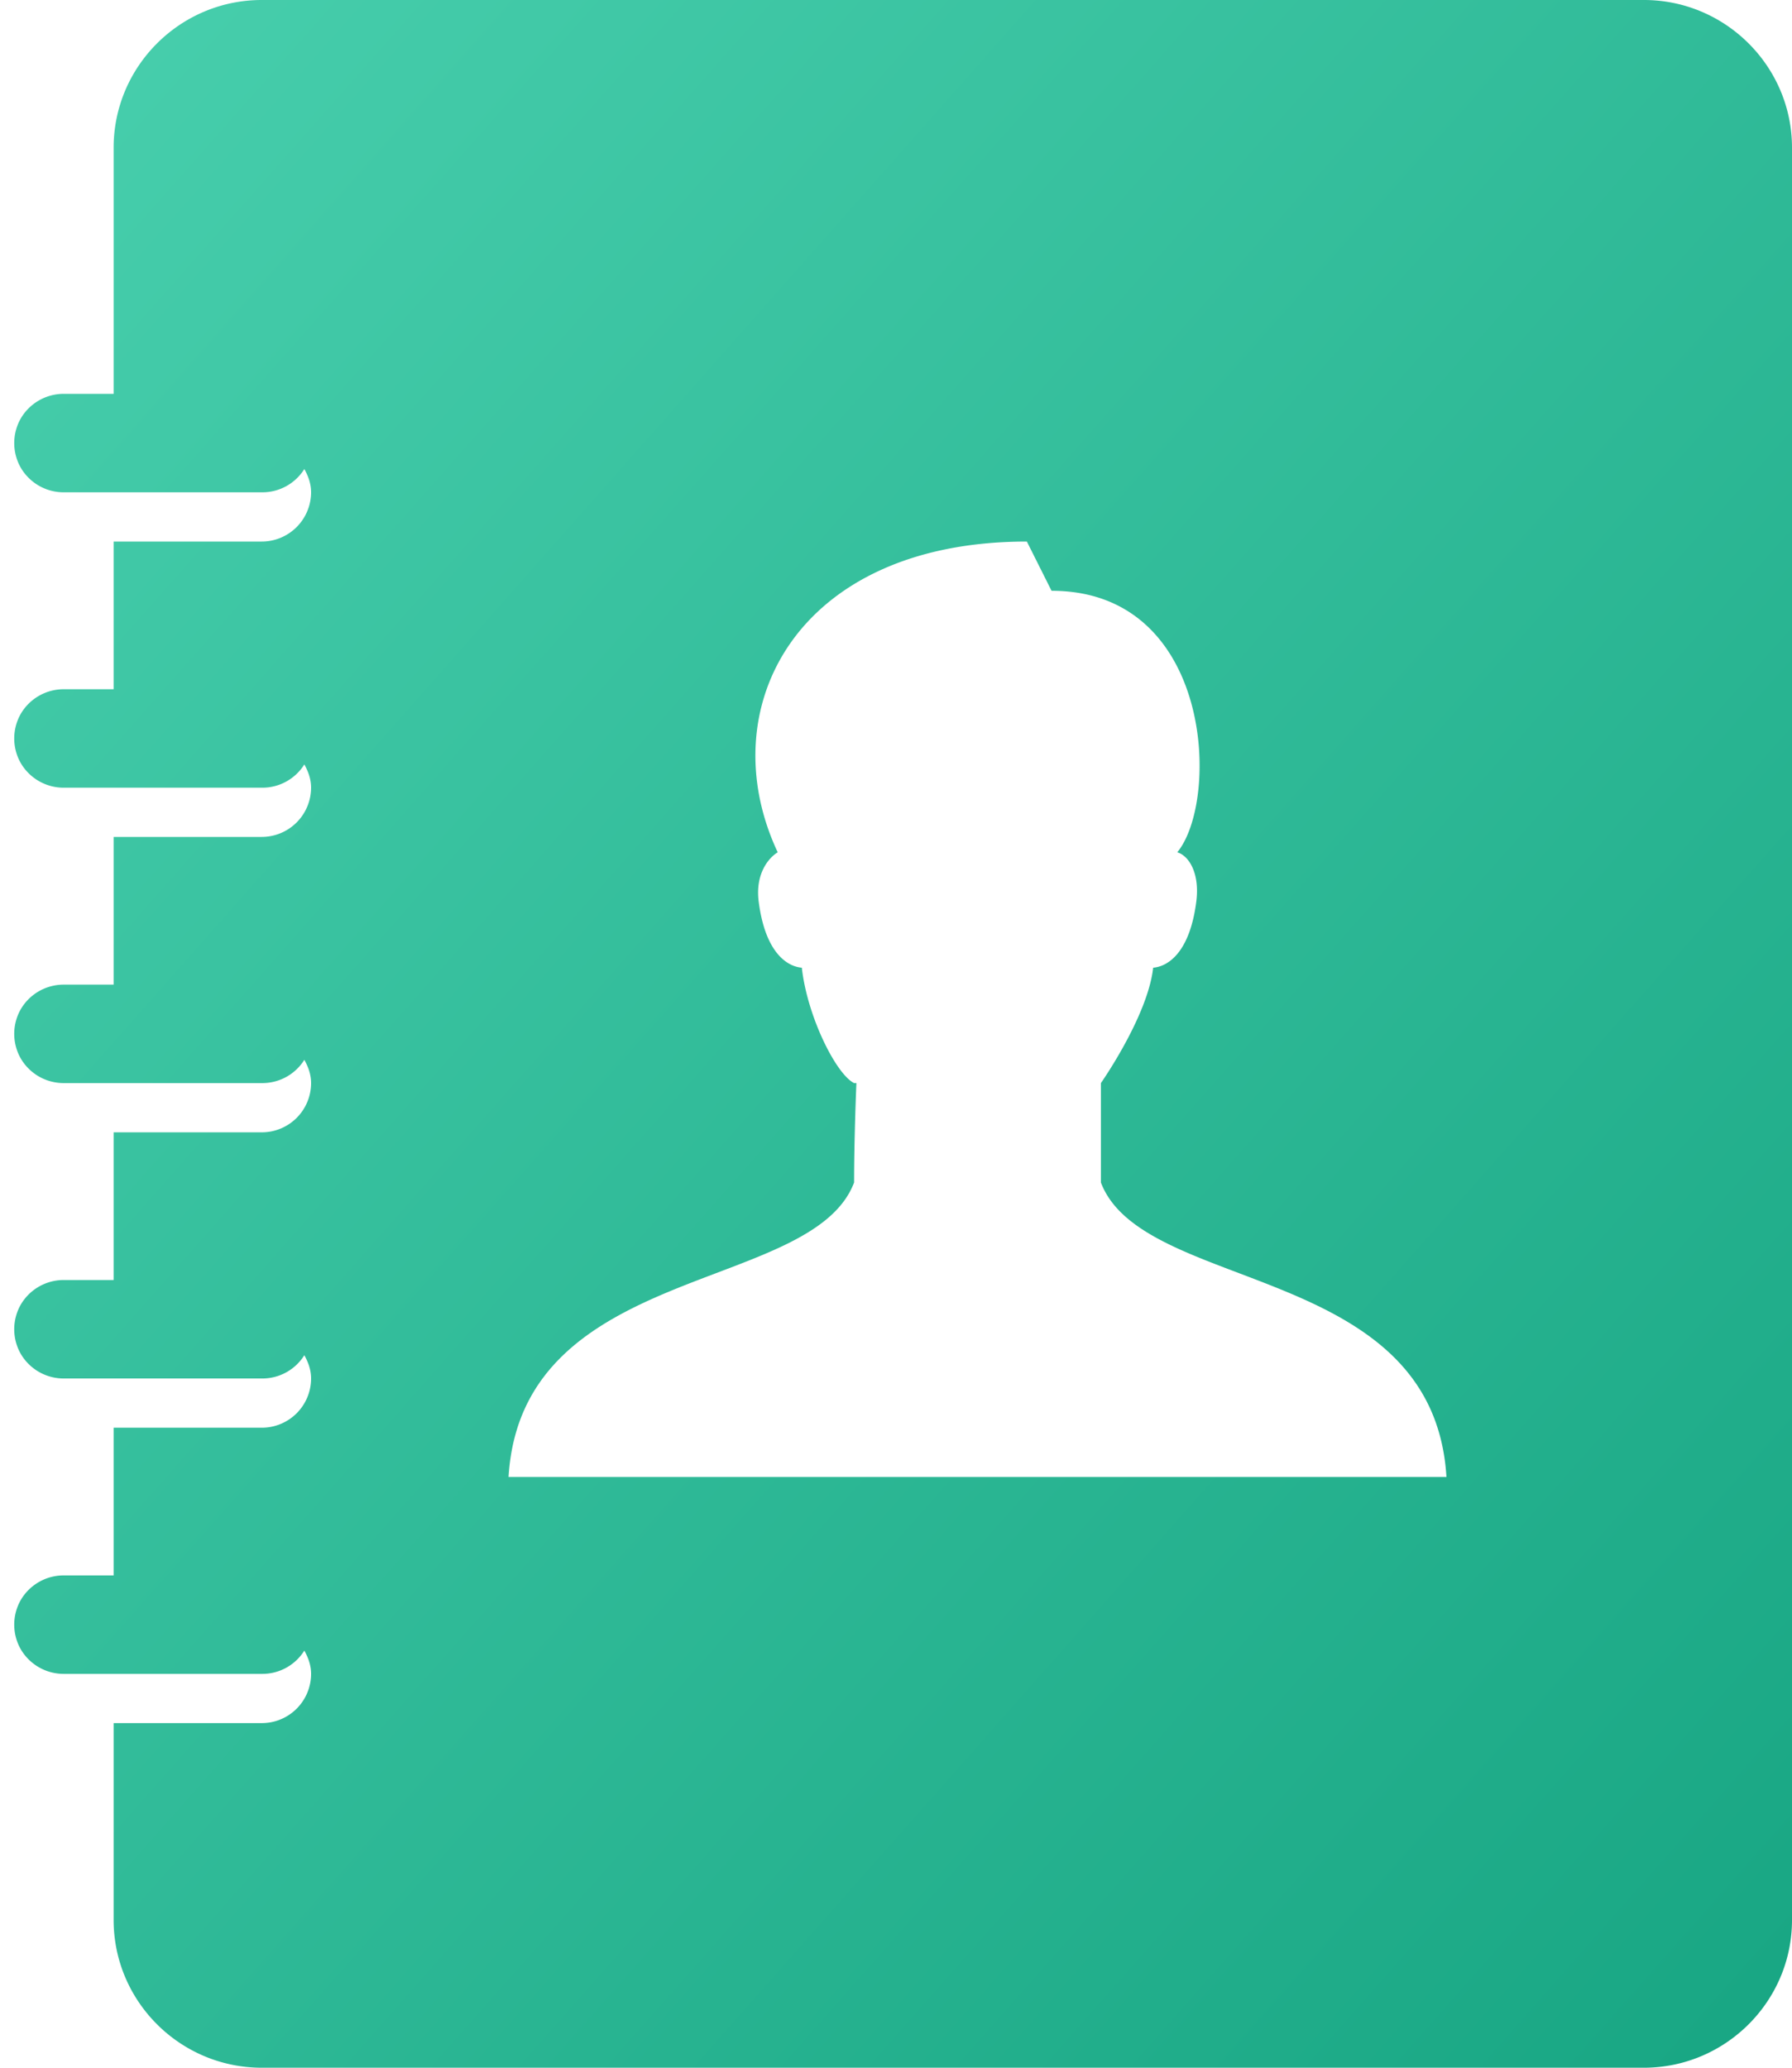 <svg width="104" height="120" viewBox="0 0 104 120" xmlns="http://www.w3.org/2000/svg"><title>icons8-address_book_2_filled</title><defs><linearGradient x1=".55%" y1=".55%" x2="97.3%" y2="97.3%" id="a"><stop stop-color="#48CFAD" offset="0%"/><stop stop-color="#19A784" offset="100%"/></linearGradient></defs><path d="M15.19 0c-4.735 0-8.595 3.85-8.595 8.571v14.286H3.73a2.883 2.883 0 0 0-2.518 1.418 2.877 2.877 0 0 0 0 2.879 2.883 2.883 0 0 0 2.518 1.417h11.46a2.872 2.872 0 0 0 2.472-1.35c.224.402.392.848.392 1.35a2.867 2.867 0 0 1-2.865 2.858H6.595V40H3.73a2.883 2.883 0 0 0-2.518 1.417 2.877 2.877 0 0 0 0 2.88 2.883 2.883 0 0 0 2.518 1.417h11.46a2.872 2.872 0 0 0 2.472-1.35c.224.402.392.848.392 1.35a2.867 2.867 0 0 1-2.865 2.857H6.595v8.572H3.73a2.883 2.883 0 0 0-2.518 1.417 2.877 2.877 0 0 0 0 2.88 2.883 2.883 0 0 0 2.518 1.417h11.46a2.872 2.872 0 0 0 2.472-1.35c.224.401.392.848.392 1.35a2.86 2.86 0 0 1-2.865 2.857H6.595v8.572H3.73a2.883 2.883 0 0 0-2.518 1.417 2.877 2.877 0 0 0 0 2.88A2.883 2.883 0 0 0 3.73 80h11.46a2.872 2.872 0 0 0 2.472-1.35c.224.401.392.848.392 1.35a2.86 2.86 0 0 1-2.865 2.857H6.595v8.572H3.73a2.883 2.883 0 0 0-2.518 1.417 2.877 2.877 0 0 0 0 2.88 2.883 2.883 0 0 0 2.518 1.417h11.46a2.872 2.872 0 0 0 2.472-1.35c.224.401.392.848.392 1.35A2.86 2.86 0 0 1 15.19 100H6.595v11.429c0 4.72 3.86 8.571 8.594 8.571h80.216c4.734 0 8.595-3.85 8.595-8.571V8.57C104 3.851 100.14 0 95.405 0H15.19zm44.405 31.429l1.432 2.857c9.367 0 9.78 12.165 7.296 15.178.672.19 1.31 1.206 1.108 2.835-.38 3.025-1.678 3.795-2.506 3.862-.314 2.823-3.033 6.696-3.033 6.696v5.77c2.45 6.451 19.293 4.643 20.054 17.087H29.514c.76-12.444 17.614-10.636 20.054-17.087 0-2.678.134-5.77.134-5.77h-.134c-1.052-.524-2.72-3.873-3.033-6.696-.828-.067-2.126-.837-2.507-3.862-.201-1.63.616-2.545 1.108-2.835-3.894-8.281 1.007-18.035 14.459-18.035z" fill="url(#a)"/></svg>